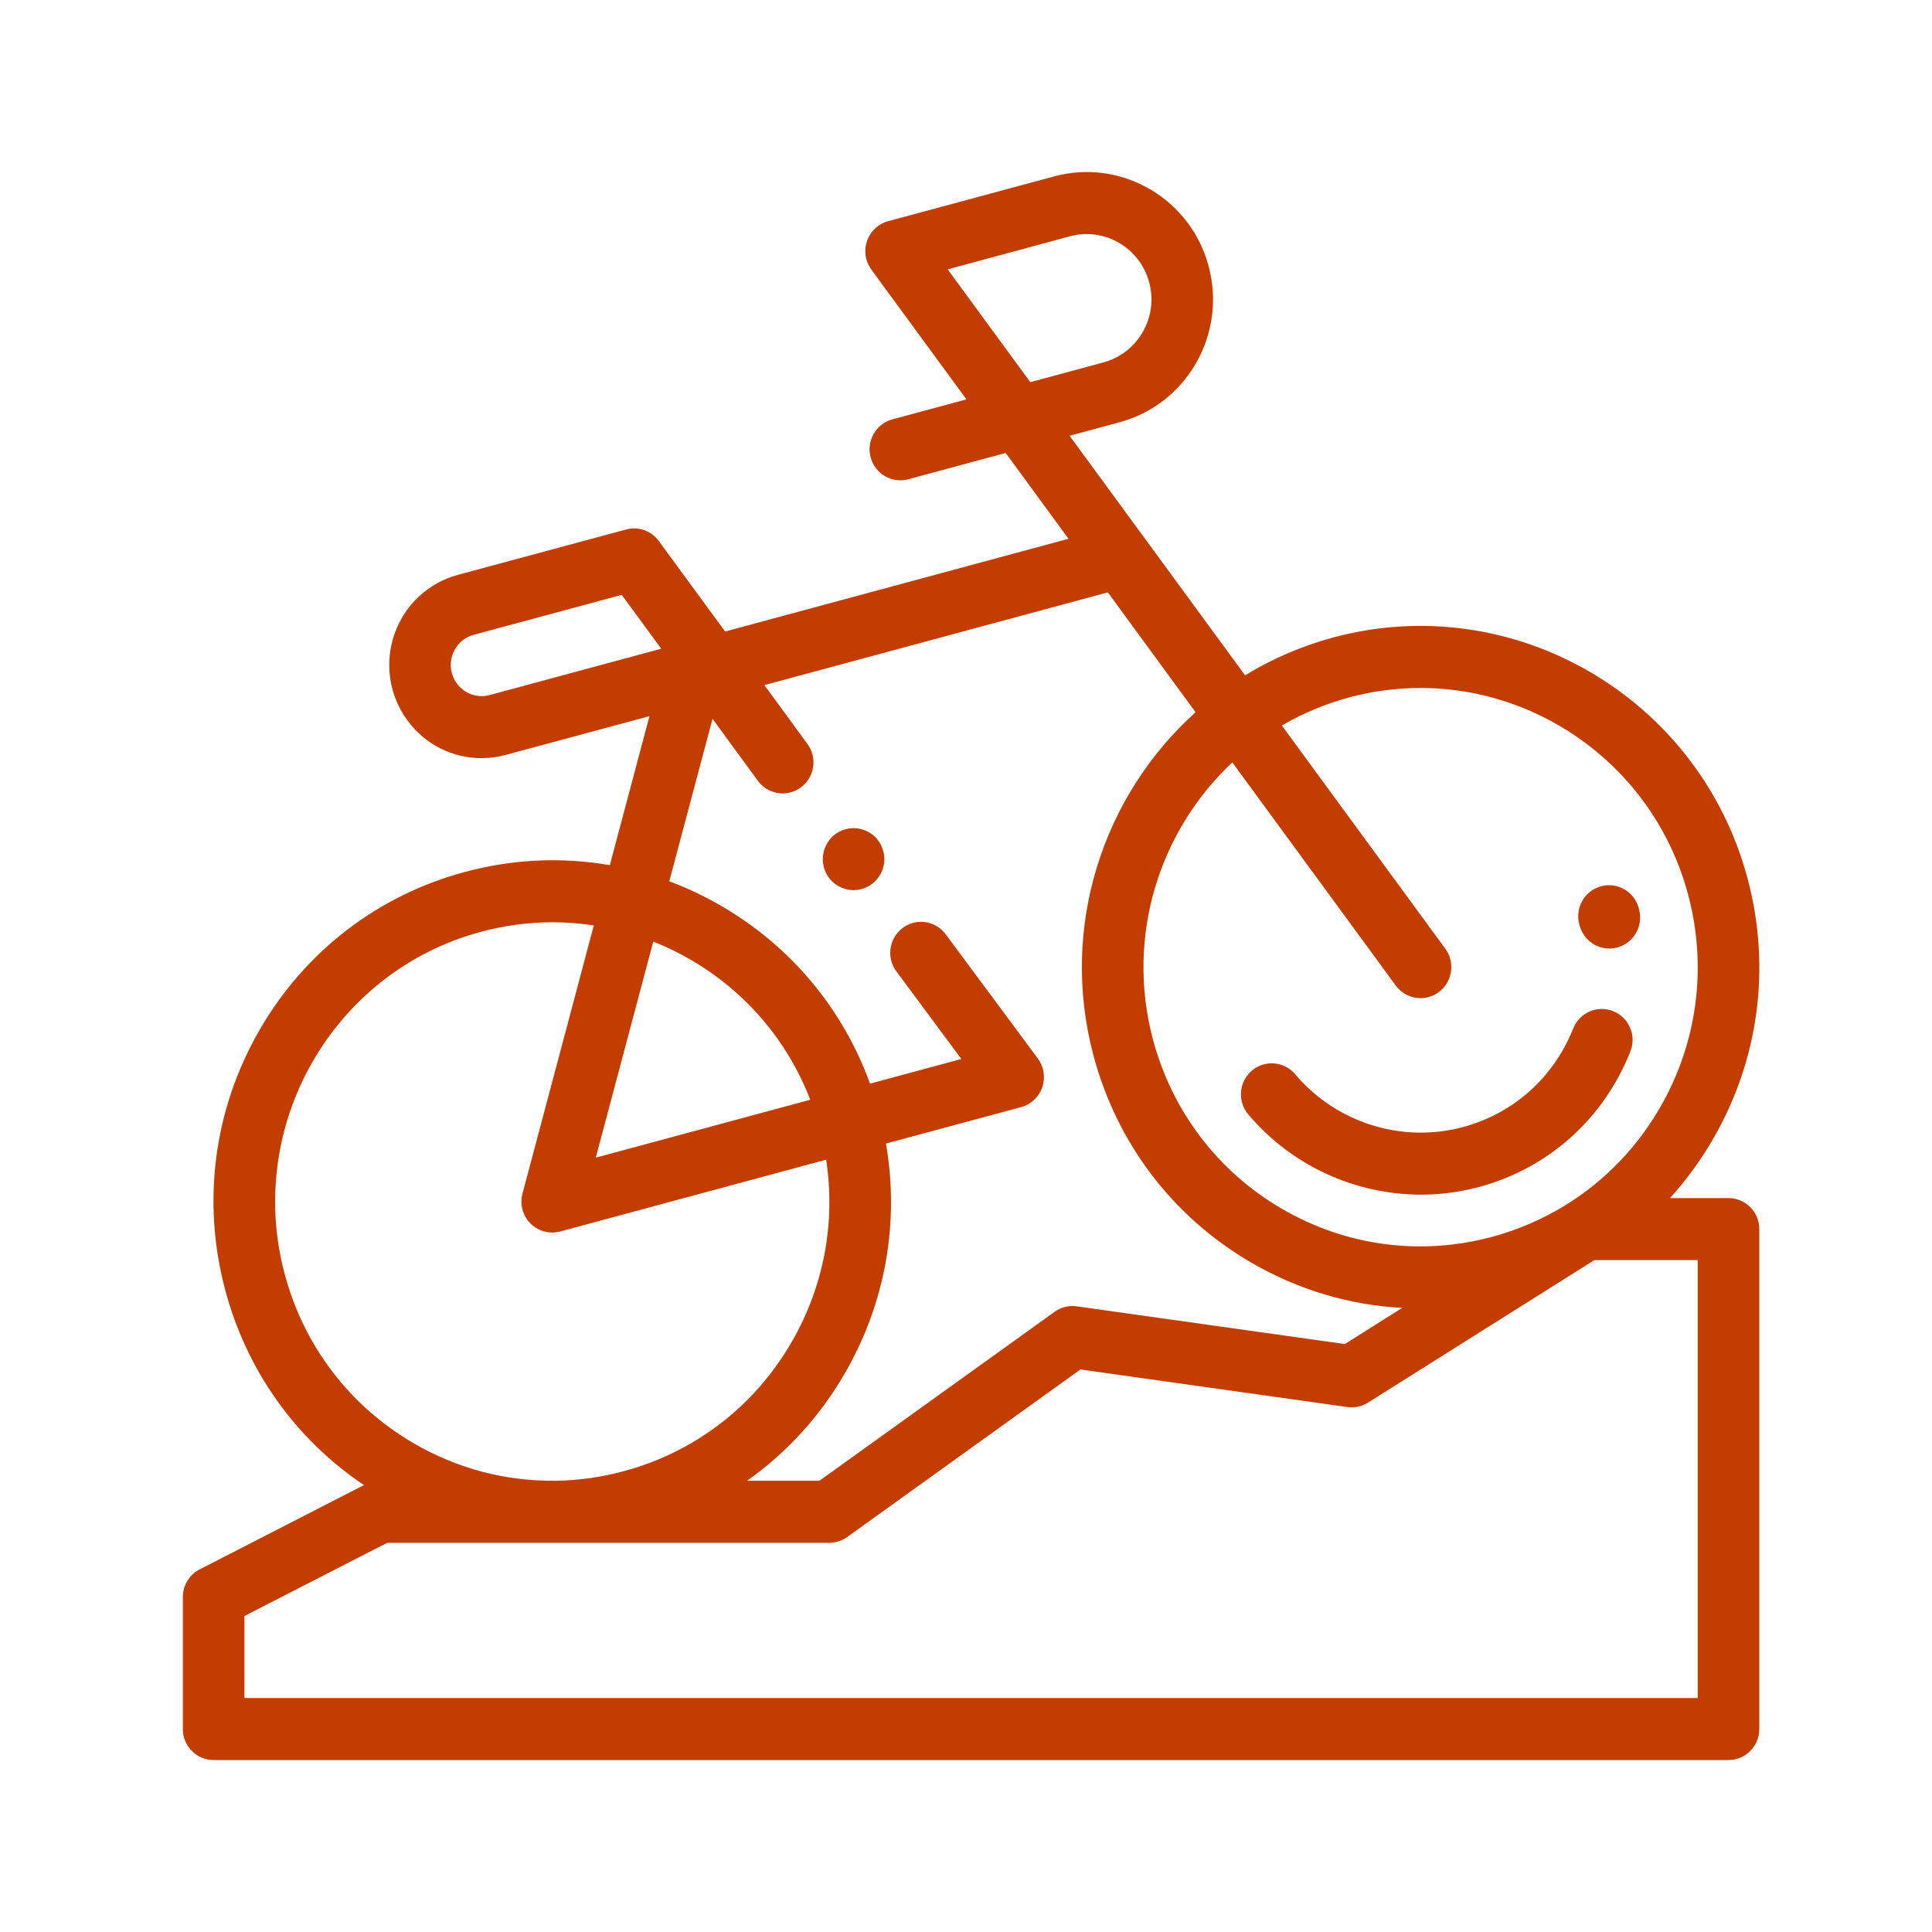 <svg width="31" height="31" viewBox="0 0 31 31" fill="none" xmlns="http://www.w3.org/2000/svg">
<g clip-path="url(#clip0)">
<path d="M27.735 19.224H26.796C27.061 18.931 27.298 18.607 27.499 18.255C28.225 16.989 28.418 15.514 28.042 14.101C27.267 11.186 24.281 9.449 21.387 10.23C20.879 10.368 20.407 10.574 19.978 10.836L17.162 6.992L17.961 6.776C18.484 6.635 18.921 6.297 19.192 5.825C19.462 5.352 19.534 4.802 19.394 4.275C19.254 3.748 18.919 3.308 18.45 3.035C17.981 2.762 17.434 2.689 16.912 2.831L14.251 3.549C13.987 3.62 13.831 3.893 13.901 4.159C13.918 4.221 13.946 4.276 13.982 4.325C13.981 4.325 13.981 4.325 13.981 4.325L15.507 6.408L14.319 6.729C14.056 6.8 13.899 7.073 13.97 7.338C14.029 7.561 14.229 7.707 14.447 7.707C14.489 7.707 14.532 7.702 14.575 7.69L16.137 7.268L17.145 8.645L11.635 10.133L10.571 8.681C10.451 8.516 10.242 8.443 10.046 8.496L7.346 9.224C6.871 9.353 6.491 9.708 6.329 10.175C6.167 10.642 6.244 11.159 6.536 11.557C6.821 11.947 7.262 12.165 7.725 12.165C7.854 12.165 7.985 12.148 8.114 12.113L10.421 11.491L9.785 13.882C9.02 13.749 8.228 13.783 7.455 13.992C6.053 14.37 4.881 15.276 4.156 16.542C3.43 17.808 3.237 19.284 3.613 20.696C3.957 21.991 4.743 23.092 5.84 23.829L3.203 25.182C3.038 25.267 2.934 25.438 2.934 25.625V27.743C2.934 28.018 3.155 28.241 3.428 28.241H27.735C28.007 28.241 28.229 28.018 28.229 27.743V19.721C28.229 19.447 28.007 19.224 27.735 19.224ZM19.773 12.233L22.396 15.814C22.493 15.946 22.642 16.016 22.794 16.016C22.896 16.016 22.999 15.984 23.087 15.918C23.306 15.755 23.353 15.444 23.191 15.223L20.568 11.641C20.898 11.449 21.258 11.296 21.643 11.192C22.027 11.088 22.413 11.039 22.793 11.039C24.755 11.039 26.556 12.36 27.088 14.359C27.395 15.515 27.237 16.722 26.644 17.758C26.28 18.393 25.778 18.917 25.18 19.299C25.18 19.299 25.179 19.299 25.179 19.299L25.115 19.34C24.755 19.561 24.363 19.732 23.944 19.845C22.797 20.154 21.599 19.995 20.571 19.397C19.543 18.799 18.807 17.833 18.499 16.677C18.059 15.02 18.605 13.327 19.773 12.233ZM16.532 6.132L15.206 4.322L17.167 3.792C17.435 3.72 17.715 3.757 17.956 3.897C18.196 4.037 18.368 4.262 18.44 4.533C18.512 4.803 18.475 5.085 18.336 5.327C18.197 5.569 17.973 5.742 17.705 5.815L16.532 6.132ZM11.433 11.534L12.161 12.529C12.258 12.661 12.408 12.731 12.559 12.731C12.661 12.731 12.764 12.699 12.852 12.633C13.072 12.47 13.118 12.159 12.956 11.938L12.265 10.993L17.776 9.505L19.184 11.428C17.7 12.762 16.996 14.871 17.545 16.935C17.921 18.347 18.82 19.528 20.077 20.259C20.829 20.697 21.656 20.941 22.499 20.986L21.579 21.566L17.278 20.961C17.153 20.943 17.026 20.974 16.923 21.048L13.149 23.759H11.988C12.627 23.308 13.165 22.717 13.567 22.016C14.21 20.895 14.434 19.61 14.216 18.349L16.385 17.764C16.543 17.721 16.67 17.602 16.724 17.446C16.777 17.29 16.751 17.117 16.653 16.985L15.174 14.991C15.011 14.771 14.701 14.726 14.483 14.89C14.264 15.055 14.219 15.366 14.383 15.586L15.425 16.992L13.96 17.388C13.524 16.186 12.691 15.186 11.578 14.539C11.307 14.381 11.027 14.248 10.739 14.141L11.433 11.534ZM7.858 11.152C7.66 11.206 7.452 11.133 7.33 10.966C7.231 10.831 7.206 10.662 7.261 10.504C7.316 10.345 7.44 10.229 7.601 10.186L9.976 9.545L10.081 9.688C10.081 9.688 10.081 9.688 10.081 9.688L10.61 10.409L7.858 11.152ZM10.482 15.108C10.688 15.19 10.889 15.287 11.084 15.4C11.969 15.915 12.636 16.701 13.001 17.646L9.56 18.575L10.482 15.108ZM4.567 20.439C3.932 18.053 5.343 15.592 7.711 14.953C8.094 14.85 8.482 14.798 8.868 14.798C9.09 14.798 9.31 14.816 9.528 14.849L8.384 19.151C8.338 19.322 8.387 19.506 8.512 19.631C8.606 19.726 8.732 19.777 8.861 19.777C8.904 19.777 8.947 19.771 8.989 19.76L13.256 18.608C13.409 19.61 13.222 20.628 12.711 21.519C12.117 22.555 11.159 23.296 10.012 23.605C9.655 23.702 9.293 23.753 8.932 23.759H8.907C8.118 23.769 7.339 23.566 6.638 23.158C5.61 22.56 4.874 21.594 4.567 20.439ZM27.241 27.246H3.922V25.93L6.213 24.755H13.307C13.41 24.755 13.51 24.722 13.594 24.662L17.336 21.974L21.62 22.577C21.734 22.593 21.851 22.568 21.95 22.506L25.582 20.219H27.241V27.246Z" fill="#C33D00"/>
<path d="M26.3 14.594L26.295 14.573C26.225 14.308 25.954 14.15 25.691 14.22C25.427 14.291 25.27 14.564 25.34 14.829L25.346 14.85C25.405 15.072 25.604 15.22 25.823 15.22C25.865 15.22 25.908 15.214 25.95 15.203C26.214 15.132 26.371 14.859 26.3 14.594Z" fill="#C33D00"/>
<path d="M25.885 16.225C25.632 16.123 25.345 16.247 25.243 16.502C24.931 17.289 24.287 17.865 23.476 18.084C22.496 18.349 21.439 18.016 20.782 17.237C20.605 17.027 20.293 17.002 20.085 17.18C19.878 17.358 19.852 17.672 20.029 17.881C20.726 18.708 21.751 19.169 22.802 19.169C23.112 19.169 23.425 19.128 23.732 19.046C24.846 18.745 25.731 17.953 26.16 16.872C26.262 16.617 26.139 16.327 25.885 16.225Z" fill="#C33D00"/>
<path d="M14.045 13.433C13.953 13.341 13.826 13.288 13.696 13.288C13.566 13.288 13.439 13.341 13.346 13.433C13.255 13.527 13.202 13.655 13.202 13.786C13.202 13.917 13.255 14.044 13.346 14.137C13.439 14.23 13.566 14.283 13.696 14.283C13.826 14.283 13.953 14.23 14.045 14.137C14.137 14.044 14.19 13.917 14.19 13.786C14.19 13.654 14.137 13.526 14.045 13.433Z" fill="#C33D00"/>
</g>
<defs>
<clipPath id="clip0">
<rect x="2.934" y="2.758" width="25.296" height="25.485" fill="white"/>
</clipPath>
</defs>
</svg>
